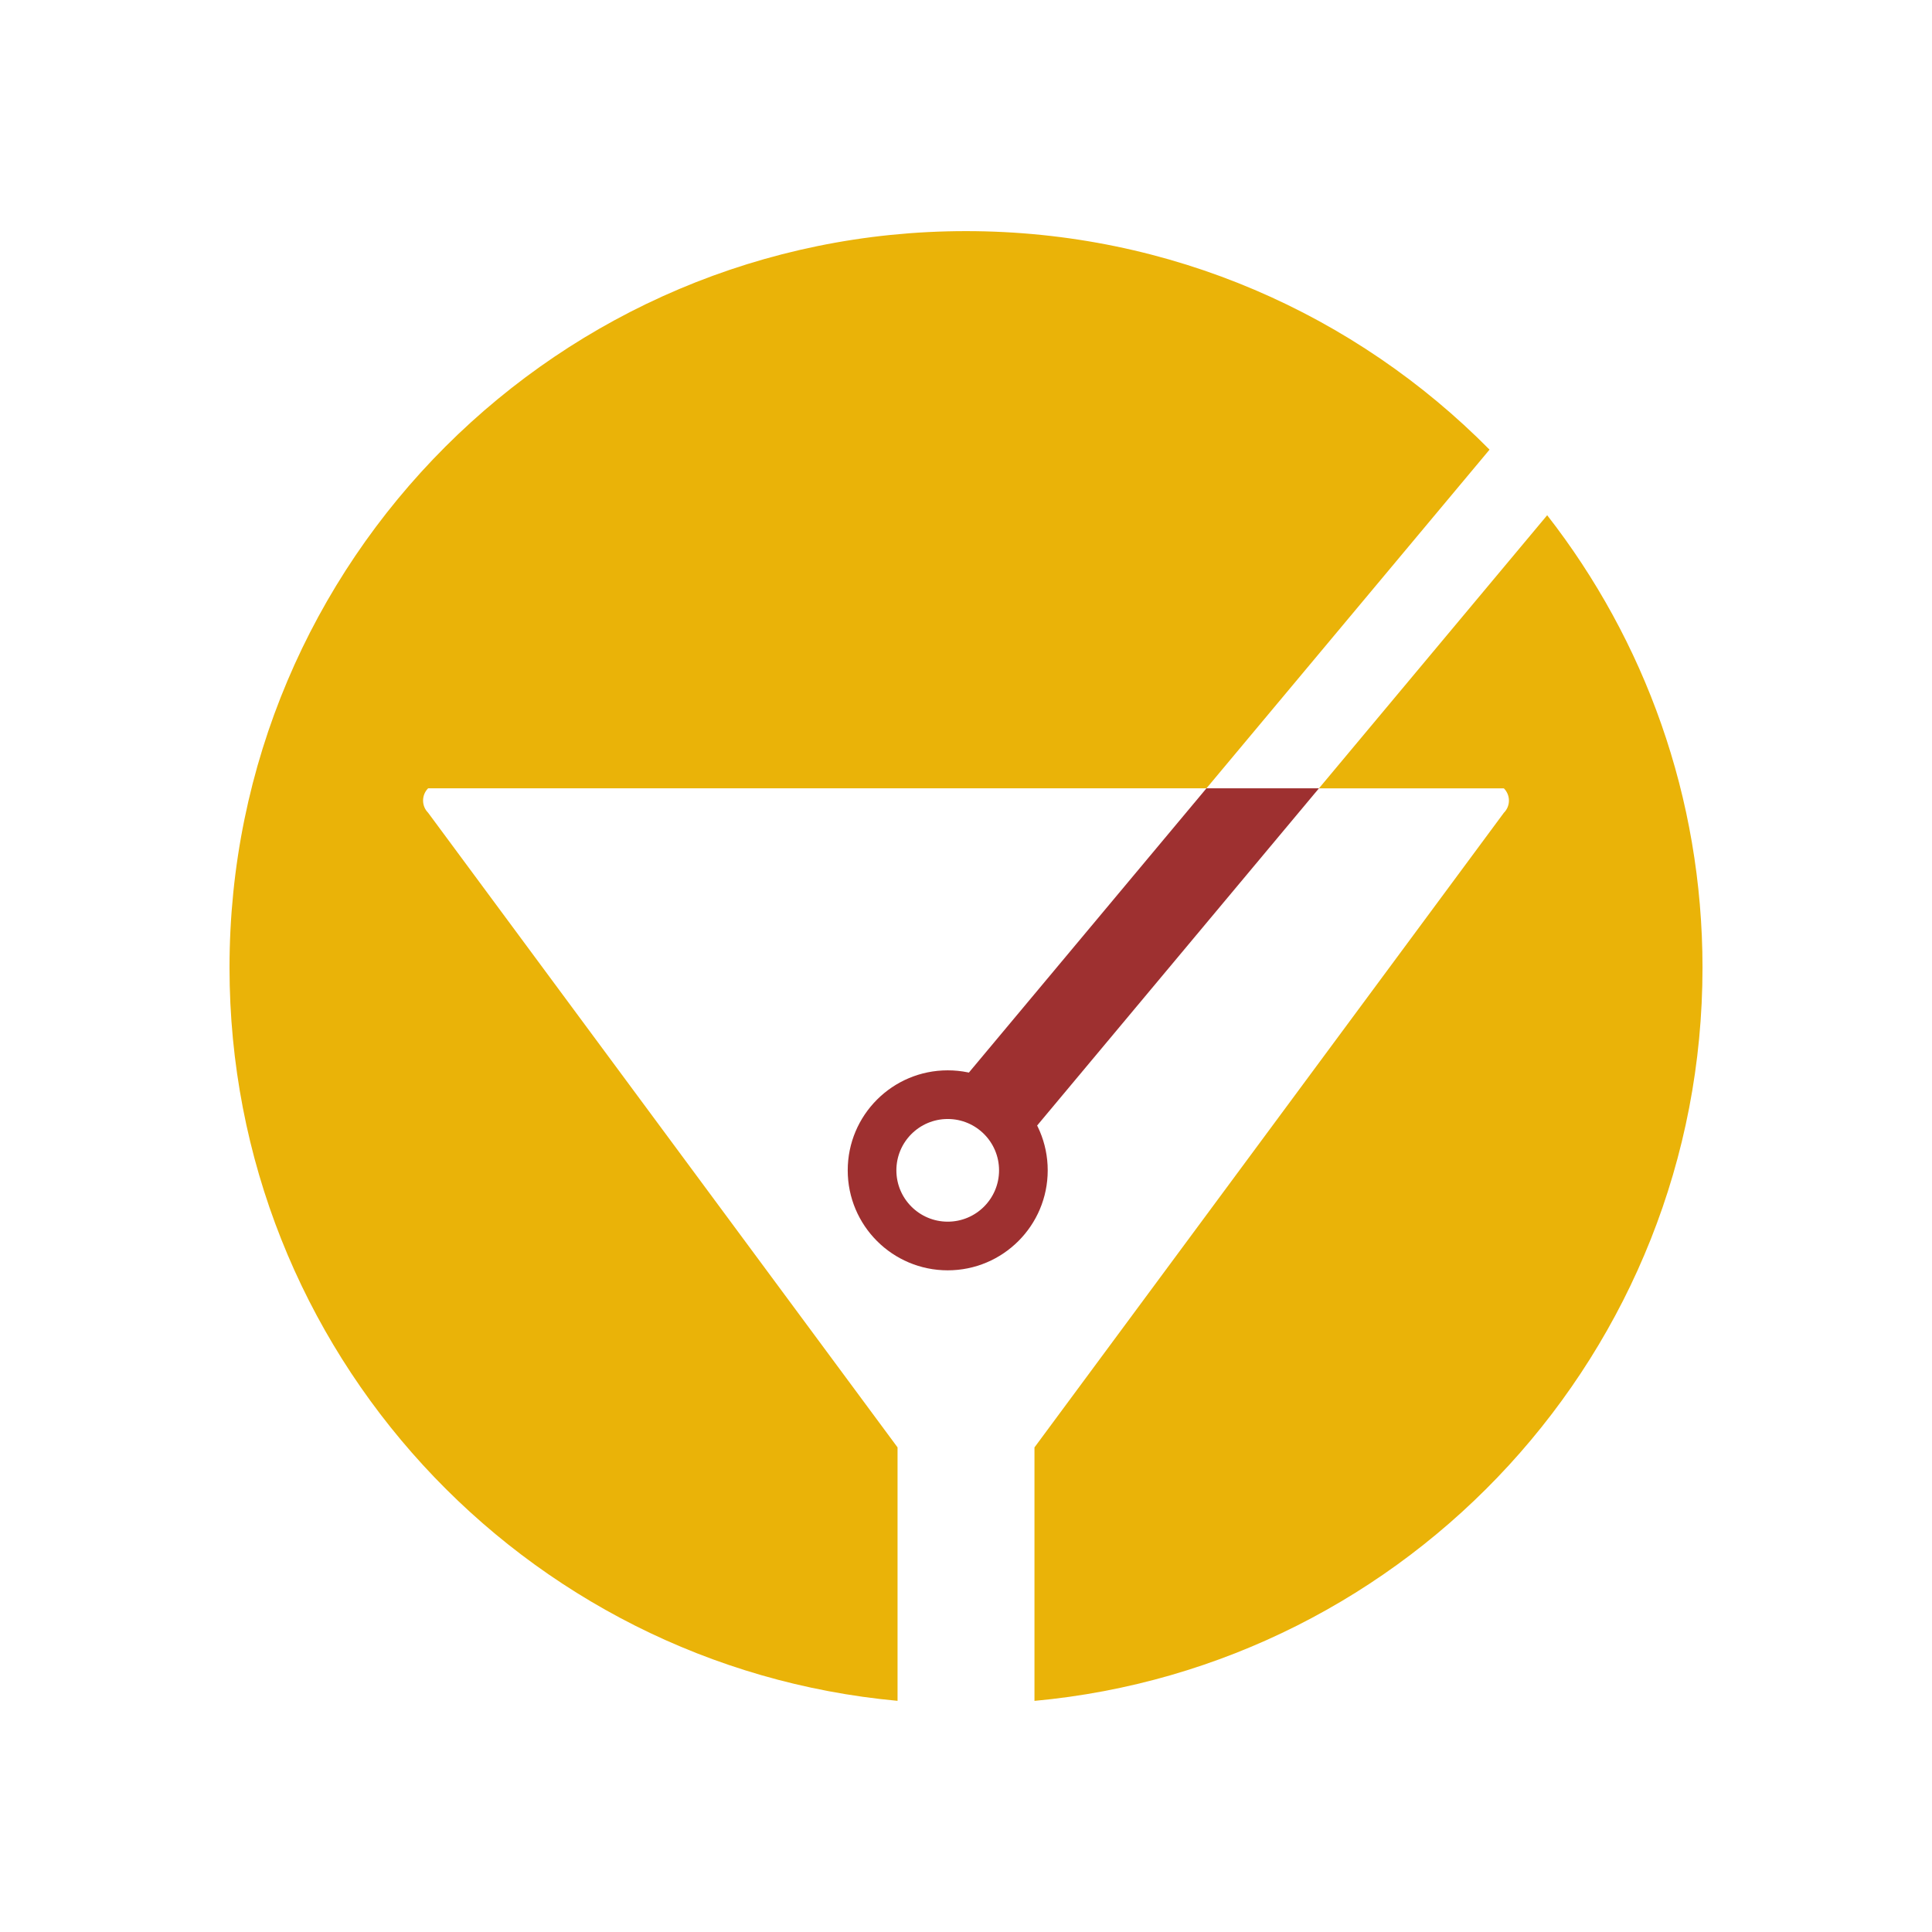 <?xml version="1.0" encoding="UTF-8"?>
<svg id="Layer_1" data-name="Layer 1" xmlns="http://www.w3.org/2000/svg" width="1024" height="1024" viewBox="0 0 1024 1024">
  <defs>
    <style>
      .cls-1 {
        fill: #9e3030;
      }

      .cls-1, .cls-2 {
        stroke-width: 0px;
      }

      .cls-2 {
        fill: #eab308;
      }
    </style>
  </defs>
  <polygon class="cls-1" points="699.07 417.83 543.21 604.32 508.1 574.98 639.44 417.83 699.07 417.83"/>
  <g>
    <path class="cls-2" d="M820.04,273.08l-120.97,144.76h98.01c3.58,3.58,3.58,9.37,0,12.95l-248.79,336.37v134.34c198.56-18.31,354.07-185.31,354.07-388.64,0-90.39-30.73-173.6-82.32-239.77Z"/>
    <path class="cls-2" d="M226.91,417.83h412.53l150.05-179.51c-70.74-71.53-168.95-115.82-277.5-115.82-215.58,0-390.34,174.77-390.34,390.34,0,203.34,155.49,370.34,354.07,388.64v-134.34l-248.81-336.37c-3.56-3.58-3.56-9.37,0-12.95Z"/>
  </g>
  <path class="cls-1" d="M502.31,567.3c-29.27,0-53,23.73-53,53s23.73,53,53,53,53-23.73,53-53-23.73-53-53-53ZM502.31,647.51c-15.03,0-27.21-12.18-27.21-27.21s12.18-27.21,27.21-27.21,27.21,12.18,27.21,27.21-12.18,27.21-27.21,27.21Z"/>
</svg>
